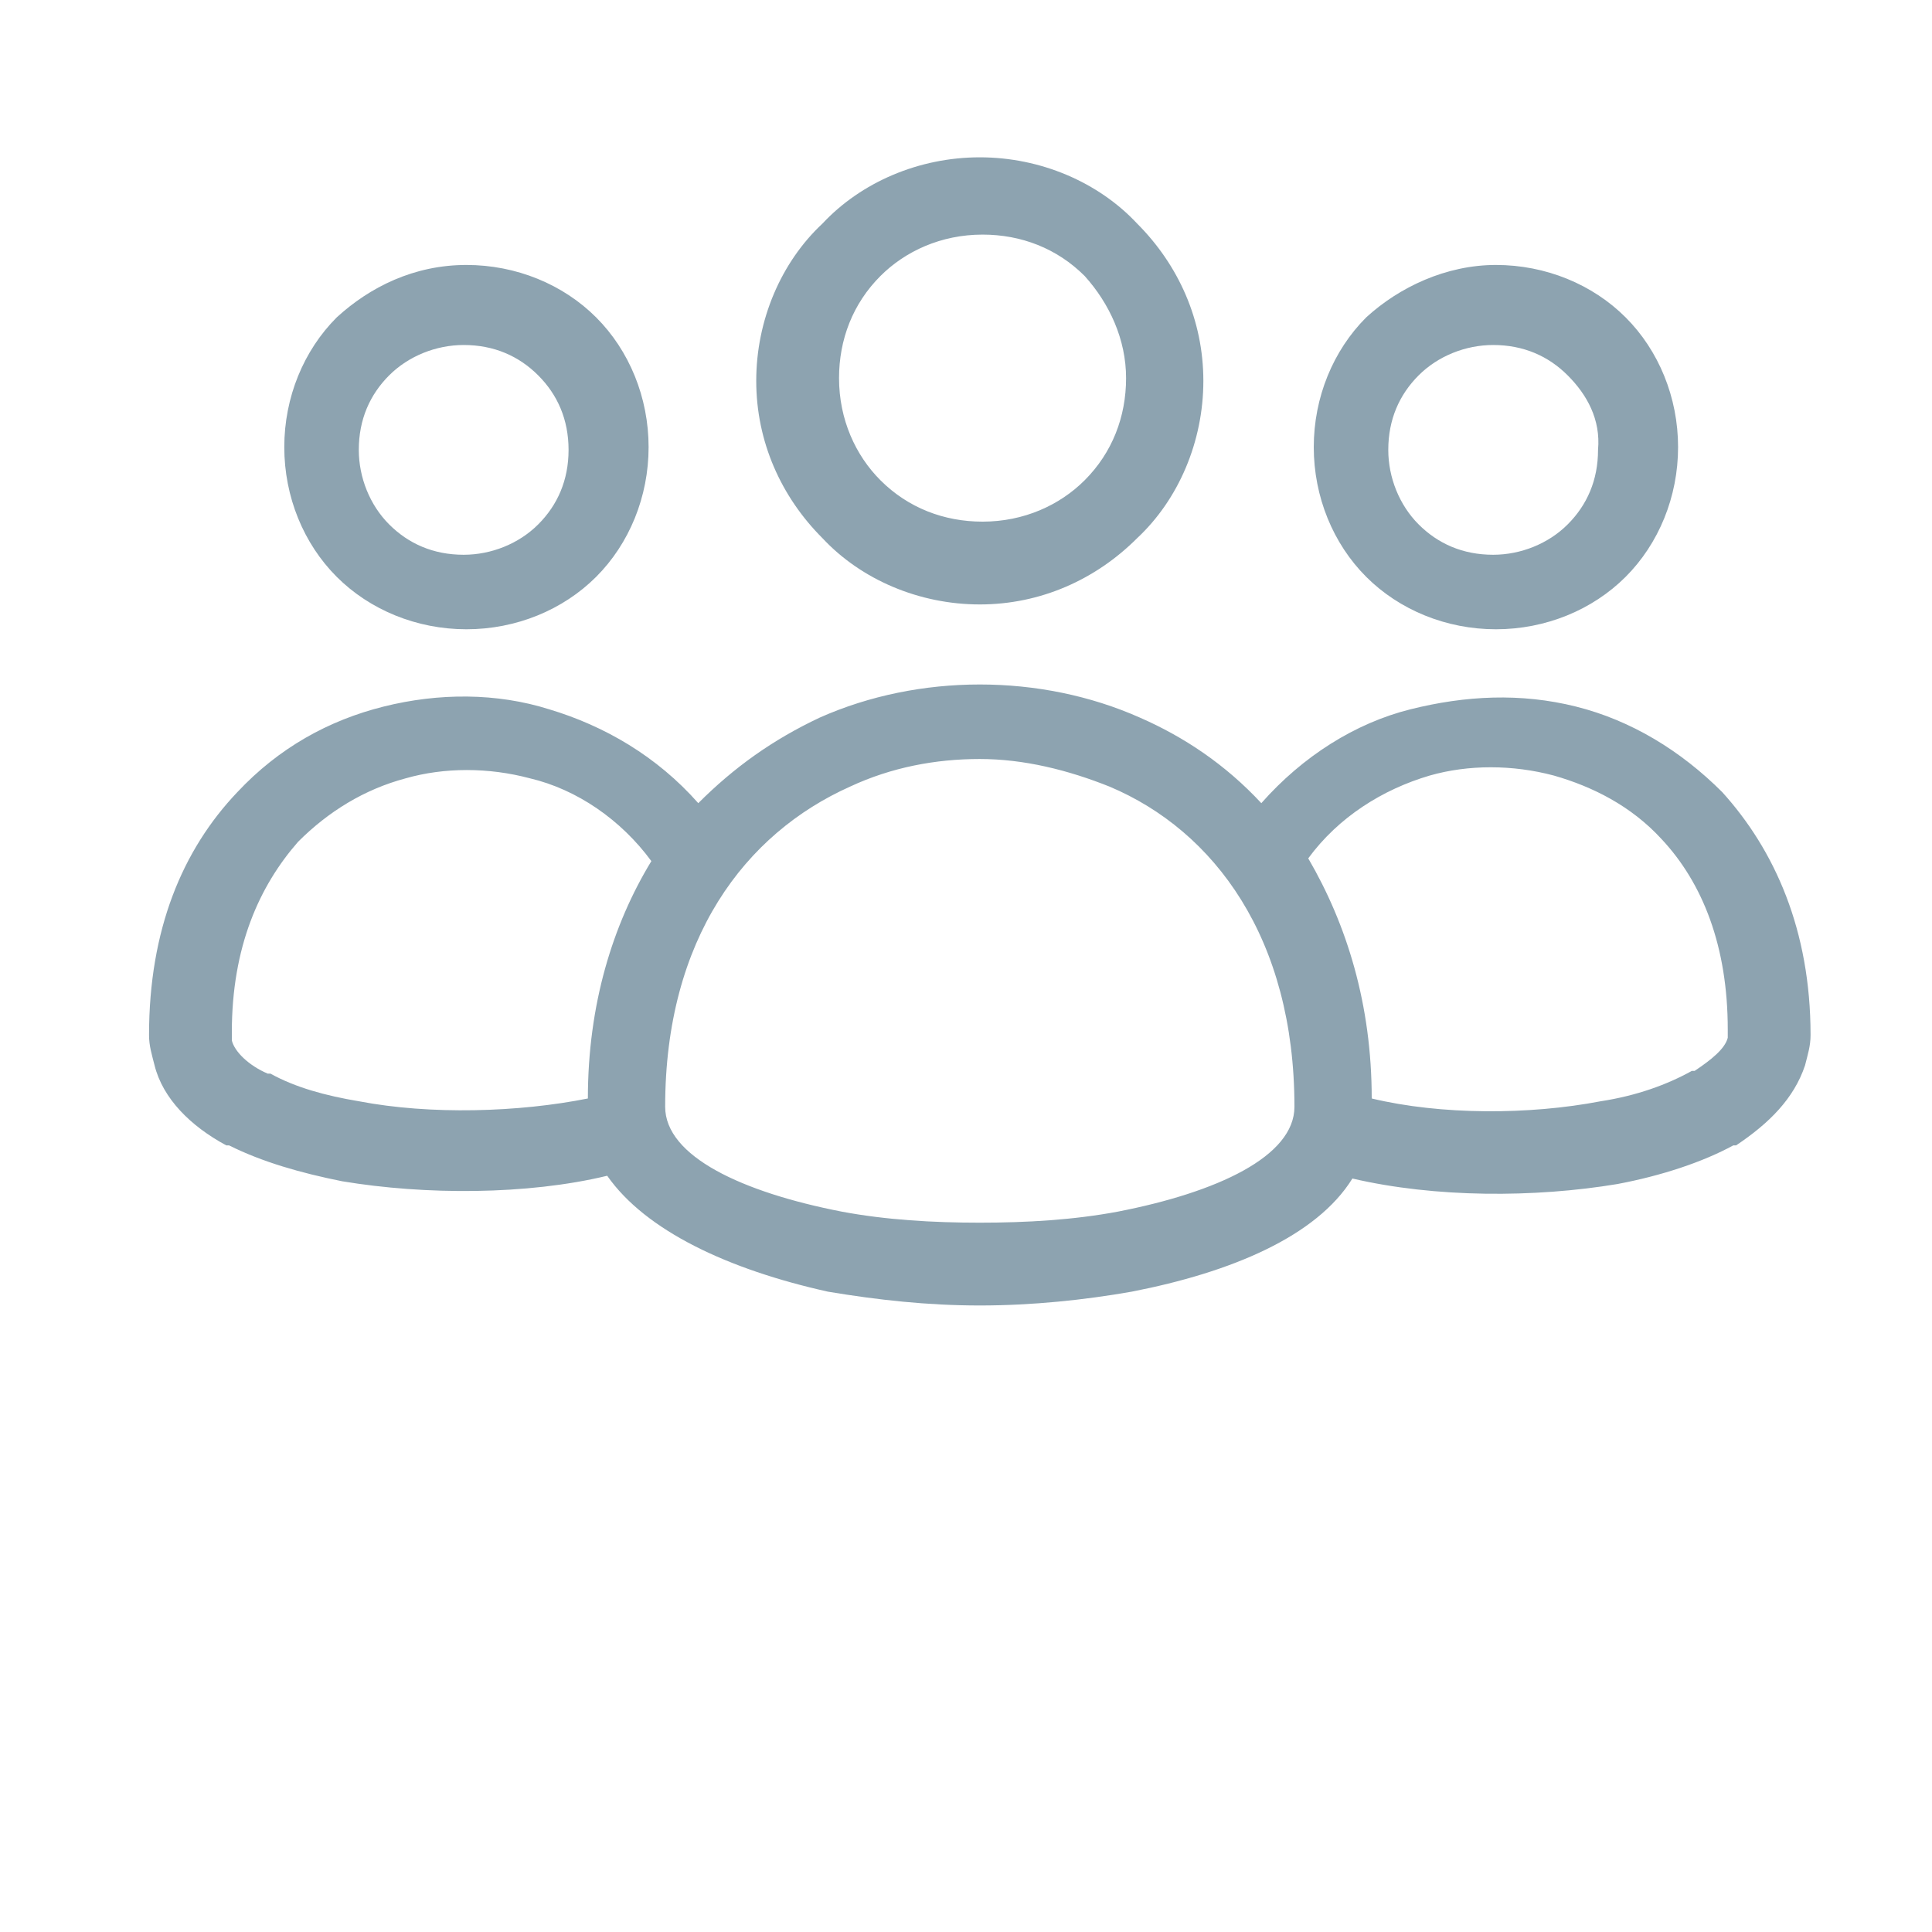 <?xml version="1.0" encoding="utf-8"?>
<!-- Generator: Adobe Illustrator 26.3.1, SVG Export Plug-In . SVG Version: 6.00 Build 0)  -->
<svg version="1.1" id="Laag_1" xmlns="http://www.w3.org/2000/svg" xmlns:xlink="http://www.w3.org/1999/xlink" x="0px" y="0px"
	 viewBox="0 0 70 70" style="enable-background:new 0 0 70 70;" xml:space="preserve">
<style type="text/css">
	.Slagschaduw{fill:none;}
	.Afgeronde_x0020_hoeken_x0020_2_x0020_pt{fill:#FFFFFF;stroke:#000000;stroke-miterlimit:10;}
	.X_x0020_actief_x0020_weerspiegelen{fill:none;}
	.Zachte_x0020_schuine_x0020_kant{fill:url(#SVGID_1_);}
	.Schemering{fill:#FFFFFF;}
	.Gebladerte_AS{fill:#FFDD00;}
	.Pompadoer_AS{fill-rule:evenodd;clip-rule:evenodd;fill:#51AEE2;}
	.st0{fill:#8DA3B0;}
</style>
<linearGradient id="SVGID_1_" gradientUnits="userSpaceOnUse" x1="0" y1="0" x2="0.707" y2="0.707">
	<stop  offset="0" style="stop-color:#E6E6EB"/>
	<stop  offset="0.174" style="stop-color:#E2E2E6"/>
	<stop  offset="0.352" style="stop-color:#D5D4D8"/>
	<stop  offset="0.532" style="stop-color:#C0BFC2"/>
	<stop  offset="0.714" style="stop-color:#A4A2A4"/>
	<stop  offset="0.895" style="stop-color:#828282"/>
	<stop  offset="1" style="stop-color:#6B6E6E"/>
</linearGradient>
<path class="st0" d="M46.9,40.1c0-6.1-2.9-10-6.7-11.6c-1.5-0.6-3.1-1-4.7-1c-1.6,0-3.2,0.3-4.7,1c-3.8,1.7-6.7,5.5-6.7,11.6
	c0,1.8,2.8,3.1,6.4,3.8c1.6,0.3,3.3,0.4,5,0.4c1.7,0,3.4-0.1,5-0.4C44.1,43.2,46.9,41.9,46.9,40.1L46.9,40.1z M16.9,9.6
	c1.8,0,3.5,0.7,4.7,1.9c1.2,1.2,1.9,2.9,1.9,4.7s-0.7,3.5-1.9,4.7c-1.2,1.2-2.9,1.9-4.7,1.9c-1.8,0-3.5-0.7-4.7-1.9
	c-1.2-1.2-1.9-2.9-1.9-4.7s0.7-3.5,1.9-4.7C13.4,10.4,15,9.6,16.9,9.6z M19.5,13.6c-0.7-0.7-1.6-1.1-2.7-1.1c-1,0-2,0.4-2.7,1.1
	c-0.7,0.7-1.1,1.6-1.1,2.7c0,1,0.4,2,1.1,2.7c0.7,0.7,1.6,1.1,2.7,1.1c1,0,2-0.4,2.7-1.1c0.7-0.7,1.1-1.6,1.1-2.7
	C20.6,15.2,20.2,14.3,19.5,13.6z M23.6,31.2c-1.1-1.5-2.7-2.6-4.4-3c-1.5-0.4-3.1-0.4-4.5,0c-1.5,0.4-2.8,1.2-3.9,2.3
	c-1.4,1.6-2.4,3.8-2.4,6.9c0,0.1,0,0.2,0,0.3c0.1,0.4,0.6,0.9,1.3,1.2l0.1,0c0.9,0.5,2,0.8,3.2,1c2.6,0.5,5.8,0.4,8.3-0.1
	C21.3,36.4,22.2,33.5,23.6,31.2L23.6,31.2z M22,42.6c-2.9,0.7-6.6,0.7-9.6,0.2c-1.5-0.3-2.9-0.7-4.1-1.3l-0.1,0
	c-1.3-0.7-2.3-1.7-2.6-2.9c-0.1-0.4-0.2-0.7-0.2-1.1c0-3.8,1.2-6.7,3.2-8.8c1.5-1.6,3.3-2.6,5.3-3.1c2-0.5,4.1-0.5,6,0.1
	c2,0.6,3.9,1.7,5.4,3.4c1.3-1.3,2.7-2.3,4.4-3.1c1.8-0.8,3.8-1.2,5.8-1.2c2,0,4,0.4,5.8,1.2c1.6,0.7,3.1,1.7,4.4,3.1
	c1.5-1.7,3.4-2.9,5.4-3.4c2-0.5,4-0.6,6-0.1c2,0.5,3.8,1.6,5.3,3.1c1.9,2.1,3.2,5,3.2,8.8c0,0.4-0.1,0.7-0.2,1.1
	c-0.4,1.2-1.3,2.1-2.5,2.9l-0.1,0c-1.1,0.6-2.6,1.1-4.2,1.4c-3,0.5-6.6,0.5-9.6-0.2c-1.3,2.1-4.4,3.4-8,4.1
	c-1.7,0.3-3.6,0.5-5.5,0.5c-1.9,0-3.7-0.2-5.5-0.5C26.4,46,23.4,44.6,22,42.6L22,42.6z M54.2,9.6c1.8,0,3.5,0.7,4.7,1.9
	c1.2,1.2,1.9,2.9,1.9,4.7s-0.7,3.5-1.9,4.7c-1.2,1.2-2.9,1.9-4.7,1.9s-3.5-0.7-4.7-1.9c-1.2-1.2-1.9-2.9-1.9-4.7s0.7-3.5,1.9-4.7
	C50.7,10.4,52.4,9.6,54.2,9.6z M56.8,13.6c-0.7-0.7-1.6-1.1-2.7-1.1c-1,0-2,0.4-2.7,1.1c-0.7,0.7-1.1,1.6-1.1,2.7c0,1,0.4,2,1.1,2.7
	c0.7,0.7,1.6,1.1,2.7,1.1c1,0,2-0.4,2.7-1.1c0.7-0.7,1.1-1.6,1.1-2.7C58,15.2,57.5,14.3,56.8,13.6z M49.7,39.8
	c2.5,0.6,5.7,0.6,8.3,0.1c1.3-0.2,2.4-0.6,3.3-1.1l0.1,0c0.6-0.4,1.1-0.8,1.2-1.2c0-0.1,0-0.2,0-0.3c0-3-0.9-5.3-2.4-6.9
	c-1.1-1.2-2.5-1.9-3.9-2.3c-1.5-0.4-3.1-0.4-4.5,0c-1.7,0.5-3.3,1.5-4.4,3C48.8,33.5,49.7,36.4,49.7,39.8L49.7,39.8z M35.5,5.7
	c2.2,0,4.3,0.9,5.7,2.4c1.5,1.5,2.4,3.5,2.4,5.7c0,2.2-0.9,4.3-2.4,5.7c-1.5,1.5-3.5,2.4-5.7,2.4c-2.2,0-4.3-0.9-5.7-2.4
	c-1.5-1.5-2.4-3.5-2.4-5.7c0-2.2,0.9-4.3,2.4-5.7C31.2,6.6,33.3,5.7,35.5,5.7z M39.3,10c-1-1-2.3-1.5-3.7-1.5
	c-1.5,0-2.8,0.6-3.7,1.5c-1,1-1.5,2.3-1.5,3.7c0,1.5,0.6,2.8,1.5,3.7c1,1,2.3,1.5,3.7,1.5c1.5,0,2.8-0.6,3.7-1.5
	c1-1,1.5-2.3,1.5-3.7C40.8,12.3,40.2,11,39.3,10z"/>
</svg>
